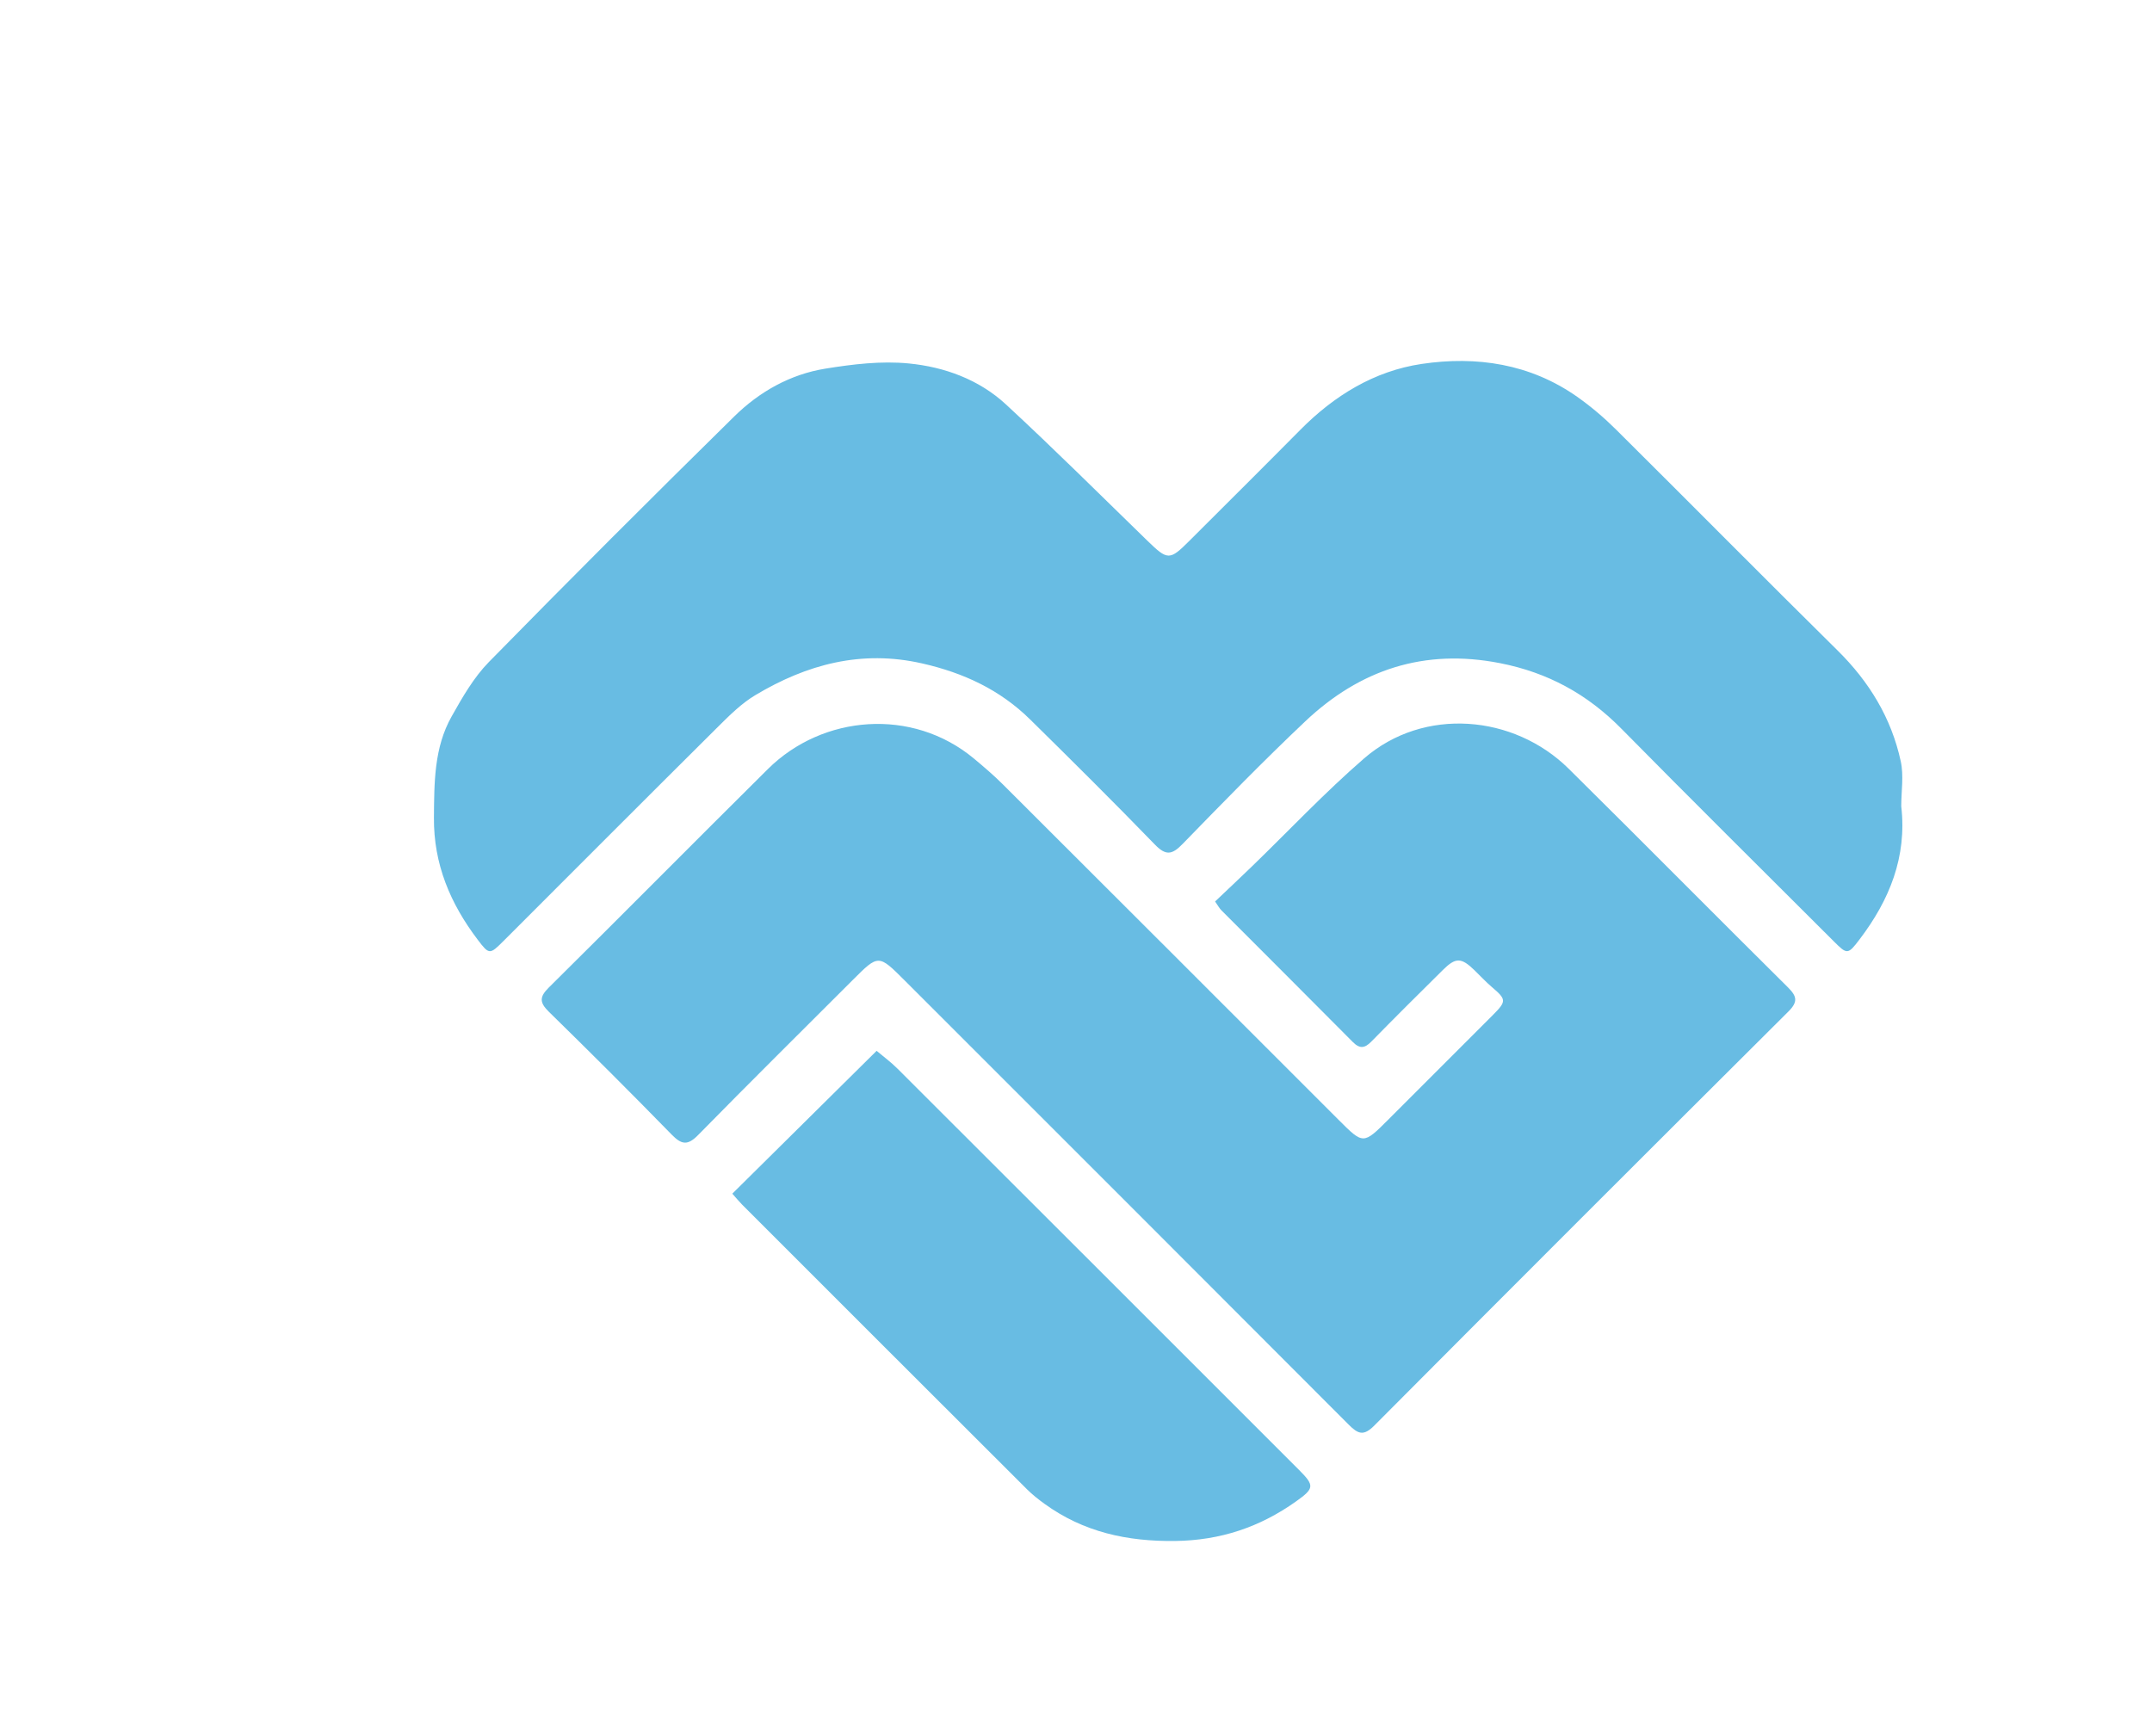 <?xml version="1.0" encoding="utf-8"?>
<!-- Generator: Adobe Illustrator 24.1.1, SVG Export Plug-In . SVG Version: 6.00 Build 0)  -->
<svg version="1.1" id="Layer_1" xmlns="http://www.w3.org/2000/svg" xmlns:xlink="http://www.w3.org/1999/xlink" x="0px" y="0px"
	 viewBox="0 0 833.16 672.3" style="enable-background:new 0 0 833.16 672.3;" xml:space="preserve">
<style type="text/css">
	.st0{opacity:0.6;}
	.st1{clip-path:url(#SVGID_1_);}
	.st2{fill:#0390D0;}
</style>
<g class="st0">
	<defs>
		<rect id="SVGID_3_" class="st0" width="833.16" height="672.3"/>
	</defs>
	<clipPath id="SVGID_1_">
		<use xlink:href="#SVGID_3_"  style="overflow:visible;"/>
	</clipPath>
	<g id="lH8QKi_10_" class="st1">
		<g>
			<path class="st2" d="M736.08,312.22c2.27,19.53-4.56,36.3-16.12,51.5c-4.58,6.02-4.82,5.95-10.06,0.71
				c-27.43-27.41-55-54.7-82.22-82.32c-13.14-13.33-28.42-21.69-46.89-25.32c-29.35-5.78-54.25,2.49-75.45,22.52
				c-16.28,15.39-31.91,31.47-47.54,47.53c-4.01,4.12-6.41,4.59-10.67,0.19c-15.86-16.38-32.06-32.44-48.3-48.44
				c-11.67-11.5-25.79-18.07-41.83-21.71c-23.56-5.35-44.66,0.38-64.59,12.3c-5.26,3.15-9.82,7.66-14.22,12.03
				c-27.79,27.61-55.45,55.35-83.15,83.04c-5.42,5.42-5.61,5.52-10.07-0.35c-10.61-13.98-17.13-29.29-16.97-47.35
				c0.12-13.54,0.02-27.01,6.85-39.14c4.16-7.4,8.54-15.06,14.4-21.05c31.37-32.01,63.08-63.7,95.04-95.13
				c9.69-9.53,21.62-16.27,35.16-18.47c10.64-1.73,21.72-3.07,32.35-2.03c13.81,1.34,27.21,6.21,37.63,15.84
				c18.58,17.18,36.53,35.04,54.67,52.69c7.97,7.76,8.68,7.85,16.38,0.15c14.34-14.33,28.72-28.6,42.98-43.01
				c13.11-13.24,28.63-22.76,46.95-25.48c21.26-3.16,42.02-0.07,60.2,12.72c5.37,3.78,10.45,8.11,15.11,12.75
				c28.63,28.42,56.98,57.12,85.69,85.46c12.26,12.1,20.84,26.17,24.47,42.91C737.1,300.33,736.08,306.39,736.08,312.22z"/>
			<path class="st2" d="M470.43,349.06c4.73-4.5,9.4-8.87,13.99-13.31c14.55-14.08,28.47-28.9,43.75-42.13
				c23.1-20,57.95-16.93,79.16,4.04c28.4,28.09,56.49,56.51,84.86,84.63c3.52,3.49,3.97,5.62,0.2,9.38
				c-53.58,53.35-107.07,106.8-160.4,160.4c-4.09,4.11-6.29,3.13-9.8-0.4c-57.25-57.4-114.6-114.7-171.93-172.02
				c-10.15-10.15-10.15-10.15-20.1-0.2c-19.98,19.98-40.07,39.85-59.86,60.03c-4.04,4.12-6.39,3.81-10.24-0.14
				c-15.65-16.04-31.52-31.87-47.54-47.55c-3.64-3.56-3.75-5.73-0.06-9.39c28.39-28.11,56.49-56.51,84.86-84.64
				c21.19-21.01,55.91-23.88,79.74-4.04c3.88,3.23,7.74,6.54,11.31,10.1c43.32,43.22,86.58,86.5,129.85,129.77
				c9.6,9.6,9.59,9.61,19.28-0.08c13.51-13.5,27.03-26.99,40.51-40.52c5.31-5.33,5.19-6.01-0.45-10.82
				c-2.37-2.02-4.48-4.34-6.72-6.5c-5.11-4.94-7.24-5.02-12.21-0.1c-9.28,9.18-18.55,18.39-27.68,27.71
				c-2.58,2.63-4.49,2.94-7.24,0.16c-16.87-17.03-33.86-33.93-50.79-50.91C472.13,351.77,471.6,350.73,470.43,349.06z"/>
			<path class="st2" d="M283.52,462.2c19.11-18.92,37.74-37.36,55.87-55.31c2.51,2.13,5.48,4.31,8.07,6.89
				c51.83,51.75,103.62,103.54,155.41,155.33c6.12,6.12,6.03,7.19-1.13,12.27c-14,9.95-29.24,15.08-46.78,15.3
				c-18.6,0.23-35.46-3.44-50.56-14.38c-2.36-1.71-4.68-3.53-6.73-5.57c-36.82-36.74-73.59-73.52-110.36-110.3
				C286.1,465.2,285,463.85,283.52,462.2z"/>
		</g>
	</g>
</g>
</svg>
